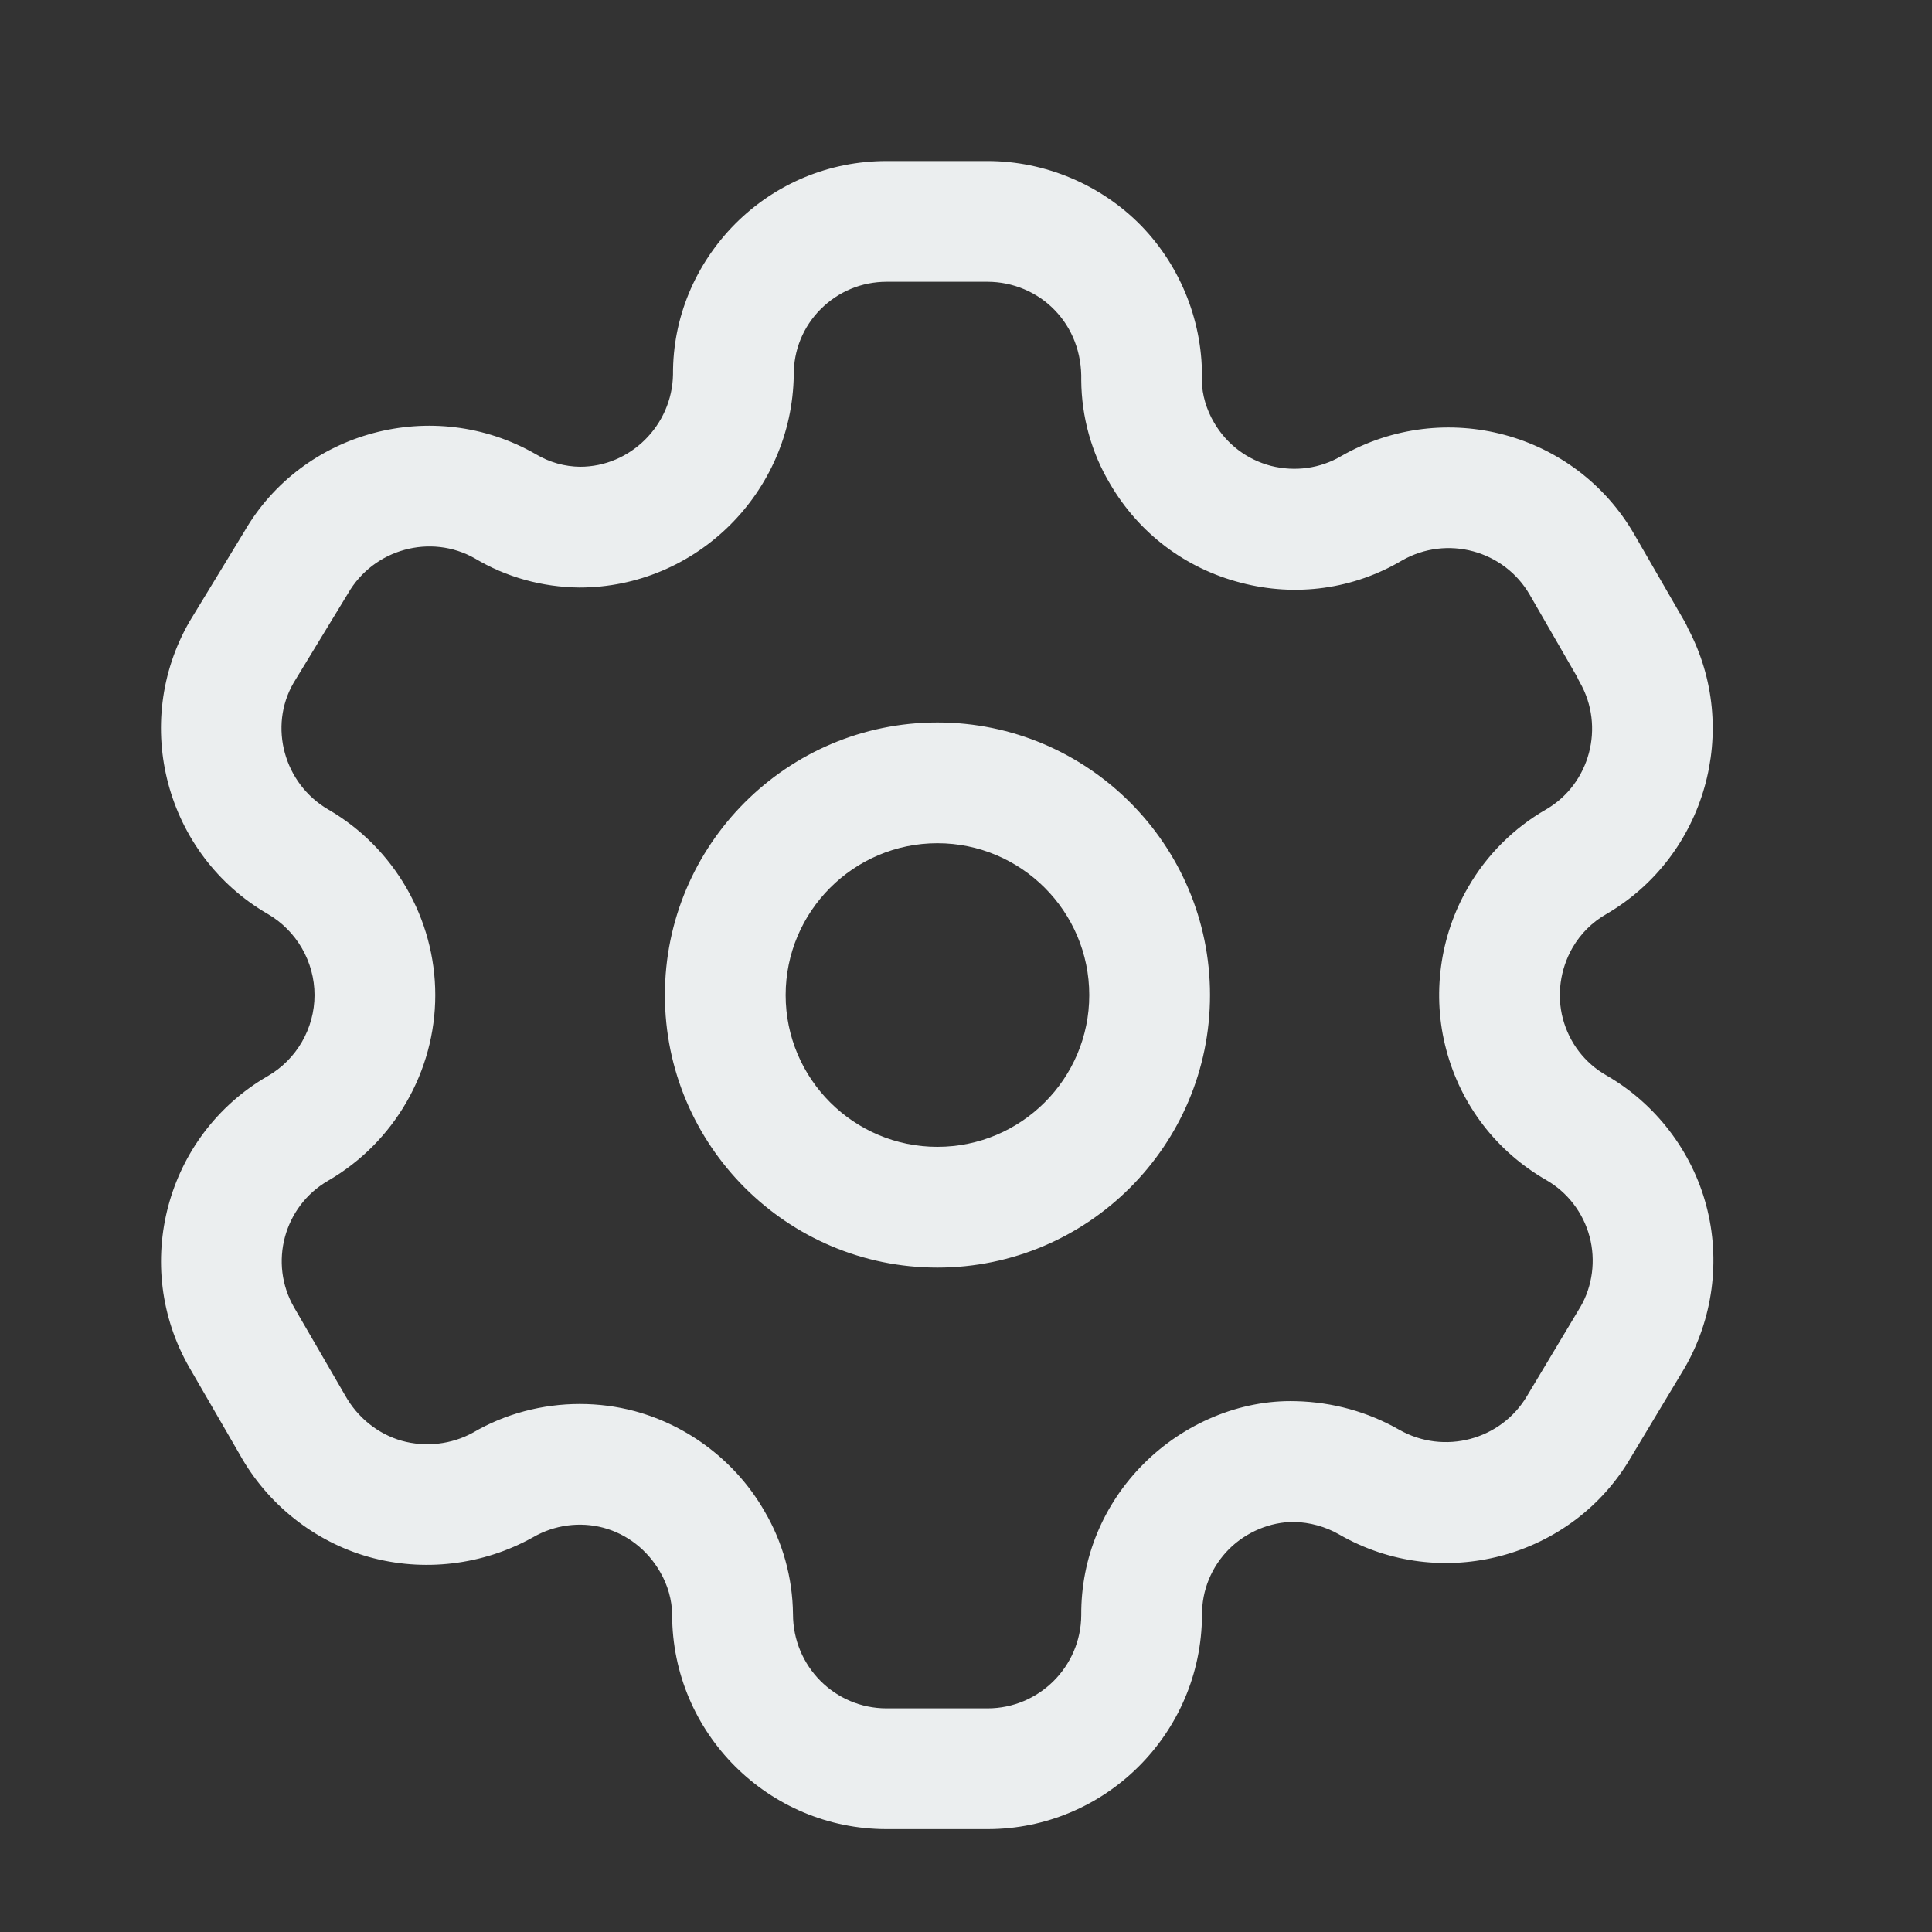 <svg width="20" height="20" viewBox="0 0 20 20" fill="none" xmlns="http://www.w3.org/2000/svg">
<rect x="0" y="0" width="20" height="20" fill="#333333" stroke="none"/>
<path fill-rule="evenodd" clip-rule="evenodd" d="M10.223 1.667C10.819 1.667 11.399 1.912 11.815 2.338C12.23 2.766 12.459 3.354 12.442 3.95C12.444 4.084 12.488 4.239 12.568 4.375C12.7 4.6 12.909 4.758 13.158 4.823C13.406 4.885 13.666 4.851 13.887 4.72C14.954 4.111 16.311 4.476 16.92 5.535L17.439 6.434C17.453 6.458 17.464 6.481 17.474 6.505C18.026 7.548 17.658 8.86 16.633 9.46C16.483 9.545 16.363 9.665 16.279 9.81C16.15 10.035 16.114 10.301 16.179 10.546C16.246 10.796 16.405 11.004 16.629 11.132C17.135 11.423 17.513 11.913 17.663 12.479C17.814 13.044 17.732 13.657 17.438 14.163L16.884 15.085C16.275 16.131 14.918 16.494 13.862 15.884C13.721 15.803 13.559 15.759 13.397 15.755H13.392C13.151 15.755 12.903 15.857 12.723 16.036C12.541 16.219 12.441 16.462 12.443 16.72C12.437 17.945 11.441 18.935 10.223 18.935H9.178C7.954 18.935 6.958 17.94 6.958 16.715C6.957 16.565 6.913 16.408 6.833 16.272C6.702 16.044 6.49 15.88 6.246 15.815C6.003 15.75 5.738 15.786 5.519 15.913C4.996 16.205 4.38 16.275 3.817 16.117C3.254 15.958 2.768 15.571 2.483 15.059L1.963 14.161C1.353 13.105 1.716 11.75 2.771 11.14C3.07 10.968 3.256 10.646 3.256 10.301C3.256 9.956 3.07 9.634 2.771 9.461C1.715 8.848 1.353 7.49 1.962 6.434L2.527 5.506C3.128 4.461 4.486 4.093 5.545 4.701C5.689 4.787 5.846 4.83 6.005 4.832C6.524 4.832 6.958 4.404 6.967 3.877C6.963 3.296 7.193 2.739 7.61 2.318C8.029 1.898 8.586 1.667 9.178 1.667H10.223ZM10.223 2.917H9.178C8.92 2.917 8.678 3.018 8.496 3.2C8.314 3.382 8.215 3.625 8.217 3.883C8.199 5.101 7.204 6.082 5.998 6.082C5.611 6.078 5.239 5.974 4.915 5.78C4.461 5.522 3.868 5.681 3.602 6.144L3.038 7.071C2.779 7.52 2.938 8.112 3.398 8.38C4.08 8.775 4.506 9.511 4.506 10.301C4.506 11.091 4.08 11.827 3.396 12.223C2.938 12.488 2.78 13.077 3.045 13.535L3.571 14.442C3.701 14.676 3.913 14.845 4.159 14.915C4.404 14.983 4.674 14.954 4.899 14.829C5.23 14.635 5.615 14.534 6.002 14.534C6.193 14.534 6.383 14.558 6.57 14.608C7.133 14.76 7.623 15.136 7.913 15.642C8.101 15.96 8.205 16.33 8.209 16.709C8.209 17.25 8.643 17.685 9.178 17.685H10.223C10.755 17.685 11.19 17.253 11.193 16.72C11.189 16.132 11.419 15.573 11.84 15.152C12.255 14.737 12.835 14.488 13.415 14.505C13.795 14.514 14.161 14.616 14.483 14.8C14.948 15.065 15.54 14.907 15.809 14.449L16.362 13.526C16.485 13.314 16.521 13.047 16.455 12.801C16.39 12.555 16.227 12.342 16.007 12.216C15.492 11.92 15.124 11.441 14.972 10.868C14.821 10.305 14.903 9.691 15.198 9.185C15.389 8.852 15.67 8.571 16.007 8.378C16.459 8.114 16.617 7.523 16.354 7.063C16.343 7.045 16.334 7.025 16.325 7.005L15.837 6.159C15.571 5.696 14.979 5.537 14.515 5.801C14.014 6.098 13.417 6.183 12.844 6.032C12.271 5.884 11.791 5.521 11.492 5.01C11.3 4.69 11.196 4.317 11.193 3.938C11.2 3.653 11.1 3.397 10.918 3.21C10.738 3.023 10.483 2.917 10.223 2.917ZM9.704 7.479C11.26 7.479 12.526 8.745 12.526 10.301C12.526 11.857 11.26 13.122 9.704 13.122C8.148 13.122 6.883 11.857 6.883 10.301C6.883 8.745 8.148 7.479 9.704 7.479ZM9.704 8.729C8.838 8.729 8.133 9.435 8.133 10.301C8.133 11.168 8.838 11.872 9.704 11.872C10.571 11.872 11.276 11.168 11.276 10.301C11.276 9.435 10.571 8.729 9.704 8.729Z" fill="#EBEEEF"/>
</svg>
